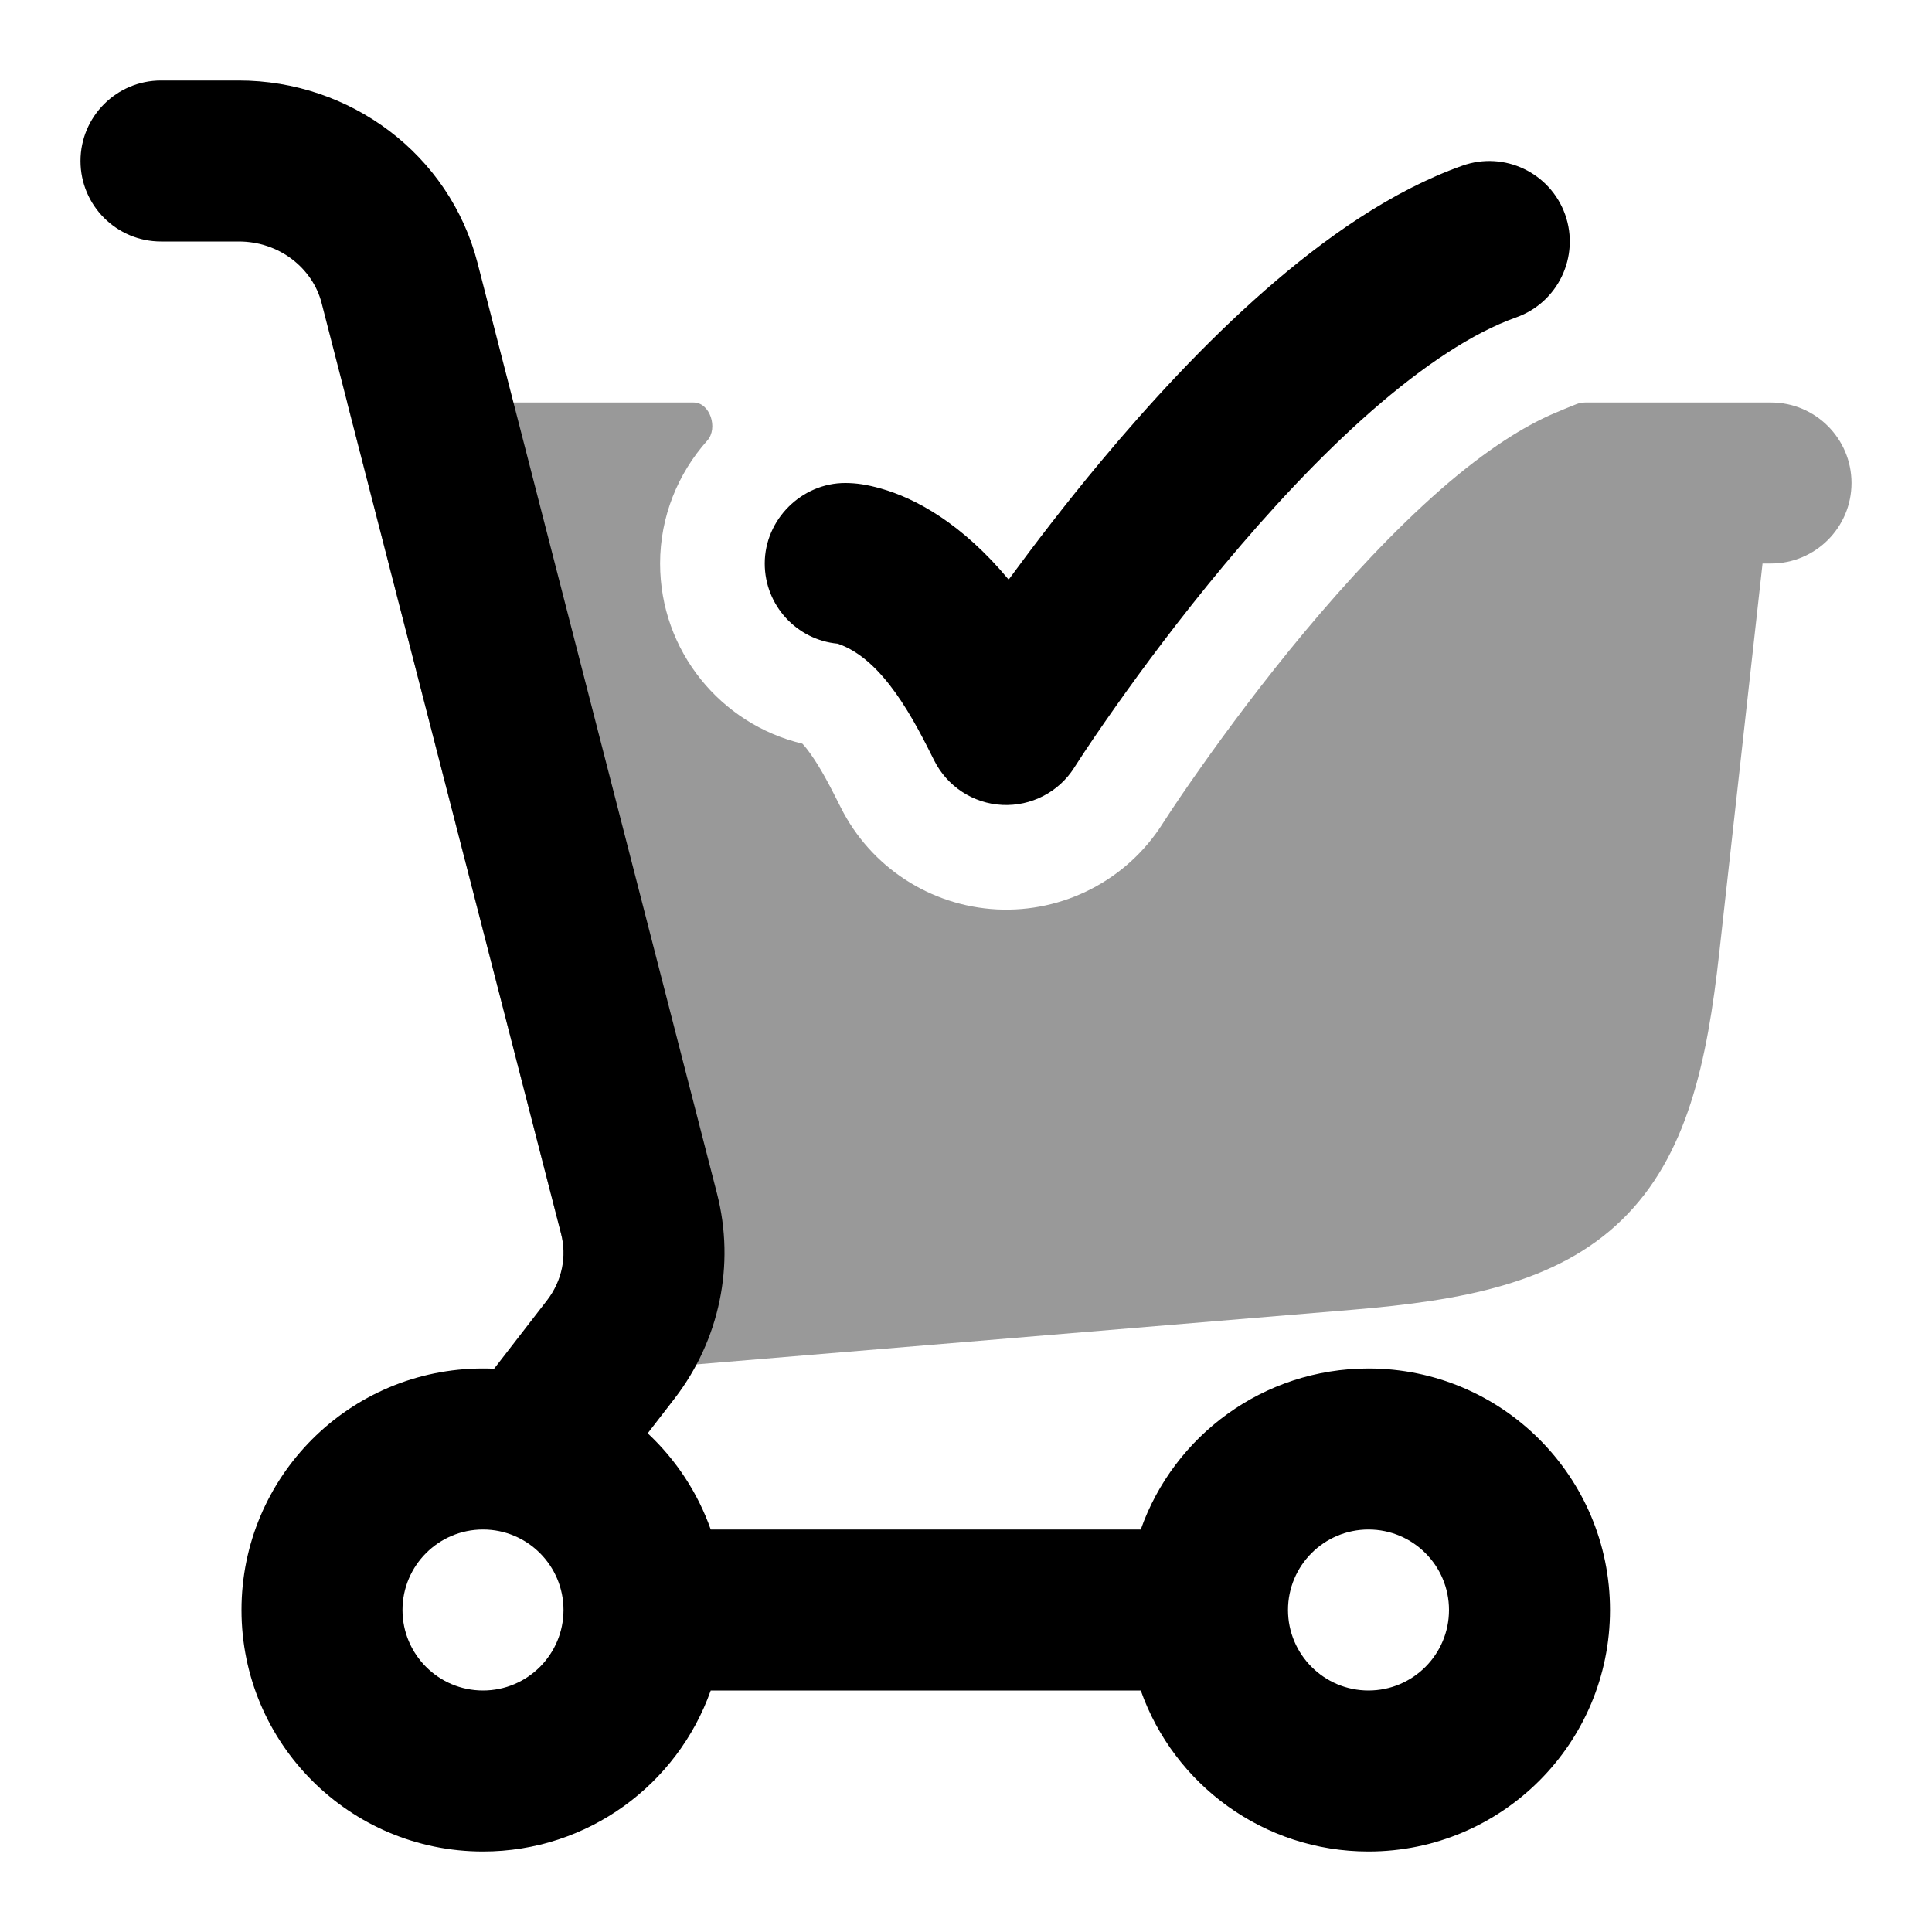 <svg width="24" height="24" viewBox="0 0 24 24" xmlns="http://www.w3.org/2000/svg">
<path fill-rule="evenodd" clip-rule="evenodd" d="M1 2C1 1.448 1.448 1 2 1H2.966C4.349 1 5.584 1.916 5.932 3.266L8.907 14.827C9.135 15.713 8.938 16.649 8.38 17.373L8.046 17.805C8.395 18.131 8.667 18.54 8.829 19H14.171C14.582 17.835 15.694 17 17 17C18.657 17 20 18.343 20 20C20 21.657 18.657 23 17 23C15.694 23 14.582 22.165 14.171 21H8.829C8.417 22.165 7.306 23 6 23C4.343 23 3 21.657 3 20C3 18.343 4.343 17 6 17C6.046 17 6.093 17.001 6.138 17.003L6.797 16.151C6.982 15.91 7.043 15.608 6.97 15.326L3.995 3.764C3.884 3.333 3.472 3 2.966 3H2C1.448 3 1 2.552 1 2ZM17 21C16.448 21 16 20.552 16 20C16 19.448 16.448 19 17 19C17.552 19 18 19.448 18 20C18 20.552 17.552 21 17 21ZM6 19C6.552 19 7 19.448 7 20C7 20.552 6.552 21 6 21C5.448 21 5 20.552 5 20C5 19.448 5.448 19 6 19Z" fill="currentColor"/>
<path d="M18.834 3.943C19.354 3.759 19.627 3.187 19.443 2.666C19.258 2.146 18.687 1.873 18.166 2.058C17.288 2.369 16.449 2.962 15.712 3.608C14.965 4.263 14.267 5.023 13.673 5.735C13.234 6.261 12.846 6.769 12.53 7.2C12.242 6.854 11.954 6.601 11.68 6.418C11.405 6.235 11.155 6.129 10.947 6.07C10.764 6.018 10.637 6.001 10.502 6C9.957 5.999 9.5 6.454 9.5 7C9.5 7.521 9.898 7.949 10.406 7.996C10.976 8.188 11.363 8.963 11.605 9.447C11.766 9.769 12.089 9.981 12.449 9.999C12.809 10.017 13.151 9.841 13.344 9.537L13.345 9.535C13.509 9.279 13.682 9.028 13.857 8.78C14.188 8.311 14.657 7.677 15.209 7.016C15.763 6.352 16.388 5.675 17.031 5.111C17.684 4.539 18.3 4.132 18.834 3.943Z" fill="currentColor"/>
<path opacity="0.4" d="M8.786 5.473C8.923 5.32 8.821 5 8.616 5H4.312L6.97 15.326C7.01 15.482 7.019 15.691 7.002 15.931L6.921 17.093L16.803 16.27C18.157 16.157 19.335 15.945 20.148 15.153C20.962 14.361 21.207 13.19 21.357 11.839L21.895 7H22C22.552 7 23 6.552 23 6C23 5.448 22.552 5 22 5H19.692C19.655 5 19.619 5.007 19.584 5.02C19.511 5.049 19.375 5.104 19.266 5.152C18.949 5.293 18.487 5.563 17.888 6.088C17.313 6.593 16.736 7.215 16.207 7.848C15.684 8.476 15.237 9.08 14.92 9.529C14.749 9.771 14.59 10.002 14.441 10.234C13.997 10.933 13.21 11.339 12.383 11.297C11.555 11.254 10.814 10.77 10.443 10.028C10.316 9.775 10.201 9.55 10.07 9.367C10.029 9.308 9.994 9.266 9.967 9.238C8.954 8.997 8.2 8.087 8.2 7C8.2 6.415 8.423 5.88 8.786 5.473Z" fill="currentColor"/>
</svg>
